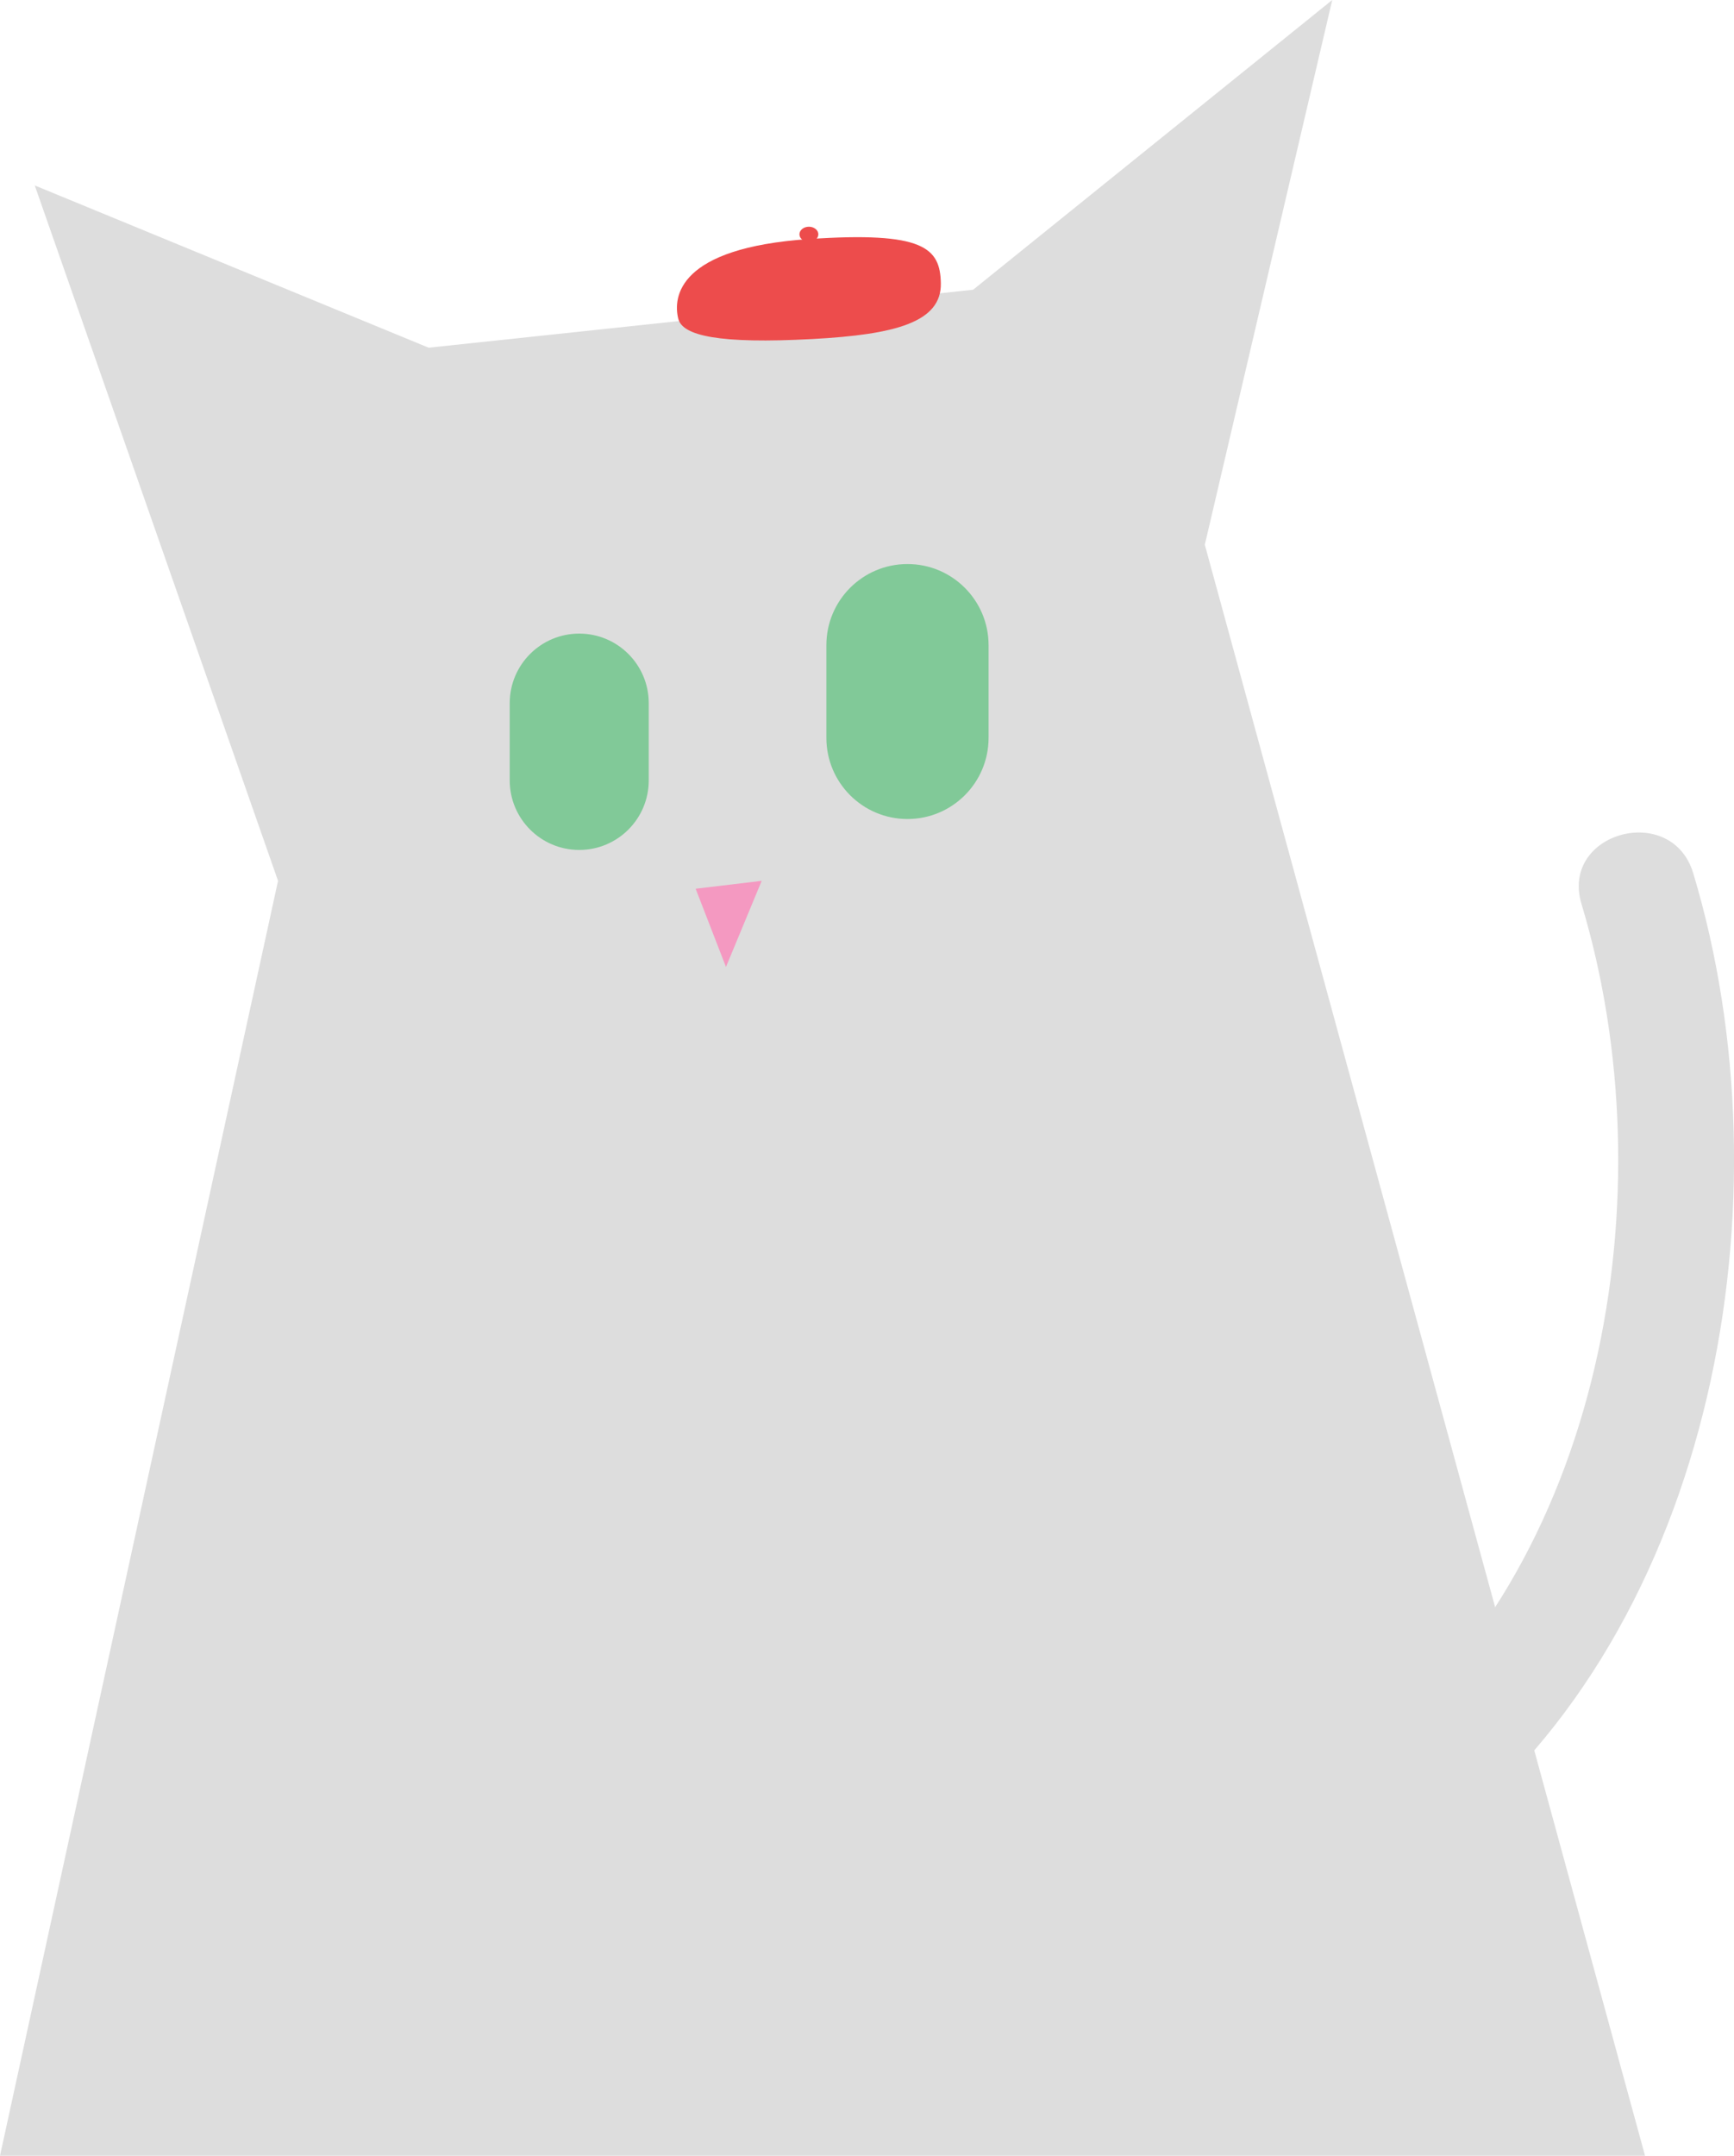 <?xml version="1.0" encoding="utf-8"?>
<!-- Generator: Adobe Illustrator 16.0.3, SVG Export Plug-In . SVG Version: 6.00 Build 0)  -->
<!DOCTYPE svg PUBLIC "-//W3C//DTD SVG 1.1//EN" "http://www.w3.org/Graphics/SVG/1.1/DTD/svg11.dtd">
<svg version="1.1" xmlns="http://www.w3.org/2000/svg" xmlns:xlink="http://www.w3.org/1999/xlink" x="0px" y="0px" width="74.84px"
	 height="93px" viewBox="0 0 74.84 93" enable-background="new 0 0 74.84 93" xml:space="preserve">
<g id="Layer_1">
	<g id="Layer_5">
	</g>
	<g id="Tail">
		<g>
			<g>
				<path fill="#DDDDDD" d="M62.102,79.434c11.996-9.277,15.181-27.824,10.978-41.765c-0.929-3.079-5.755-1.766-4.822,1.329
					c3.746,12.422,0.983,28.645-9.69,36.9C56.018,77.869,59.584,81.38,62.102,79.434L62.102,79.434z"/>
			</g>
		</g>
	</g>
	<g id="Body">
		<polygon fill="#DDDDDD" points="71,93 52,23.5 57.5,0 42,12.5 18.5,15 1.5,8 12,38 0,93 		"/>
	</g>
	<g id="Nose">
		<polygon fill="#F499C1" points="30.024,38.341 32.875,38 31.333,41.715 		"/>
	</g>
	<g id="Eyes">
		<path fill="#81C998" d="M28,33.667c0,1.657-1.343,3-3,3l0,0c-1.657,0-3-1.343-3-3v-3.333c0-1.657,1.343-3,3-3l0,0
			c1.657,0,3,1.343,3,3V33.667z"/>
		<path fill="#81C998" d="M42.667,31.833c0,1.933-1.567,3.5-3.5,3.5l0,0c-1.933,0-3.5-1.567-3.5-3.5v-4c0-1.933,1.567-3.5,3.5-3.5
			l0,0c1.933,0,3.5,1.567,3.5,3.5V31.833z"/>
	</g>
</g>
<g id="Layer_2">
	<path fill="#ED4C4C" d="M29.274,13.75c0.181,0.731,1.738,1.094,5.8,0.875c3.584-0.193,5.565-0.729,5.533-2.406
		c-0.029-1.531-0.746-2.24-5.694-1.906C29.258,10.694,29.042,12.81,29.274,13.75z"/>
	<ellipse fill="#ED4C4C" cx="34.912" cy="10.109" rx="0.408" ry="0.328"/>
</g>
</svg>
